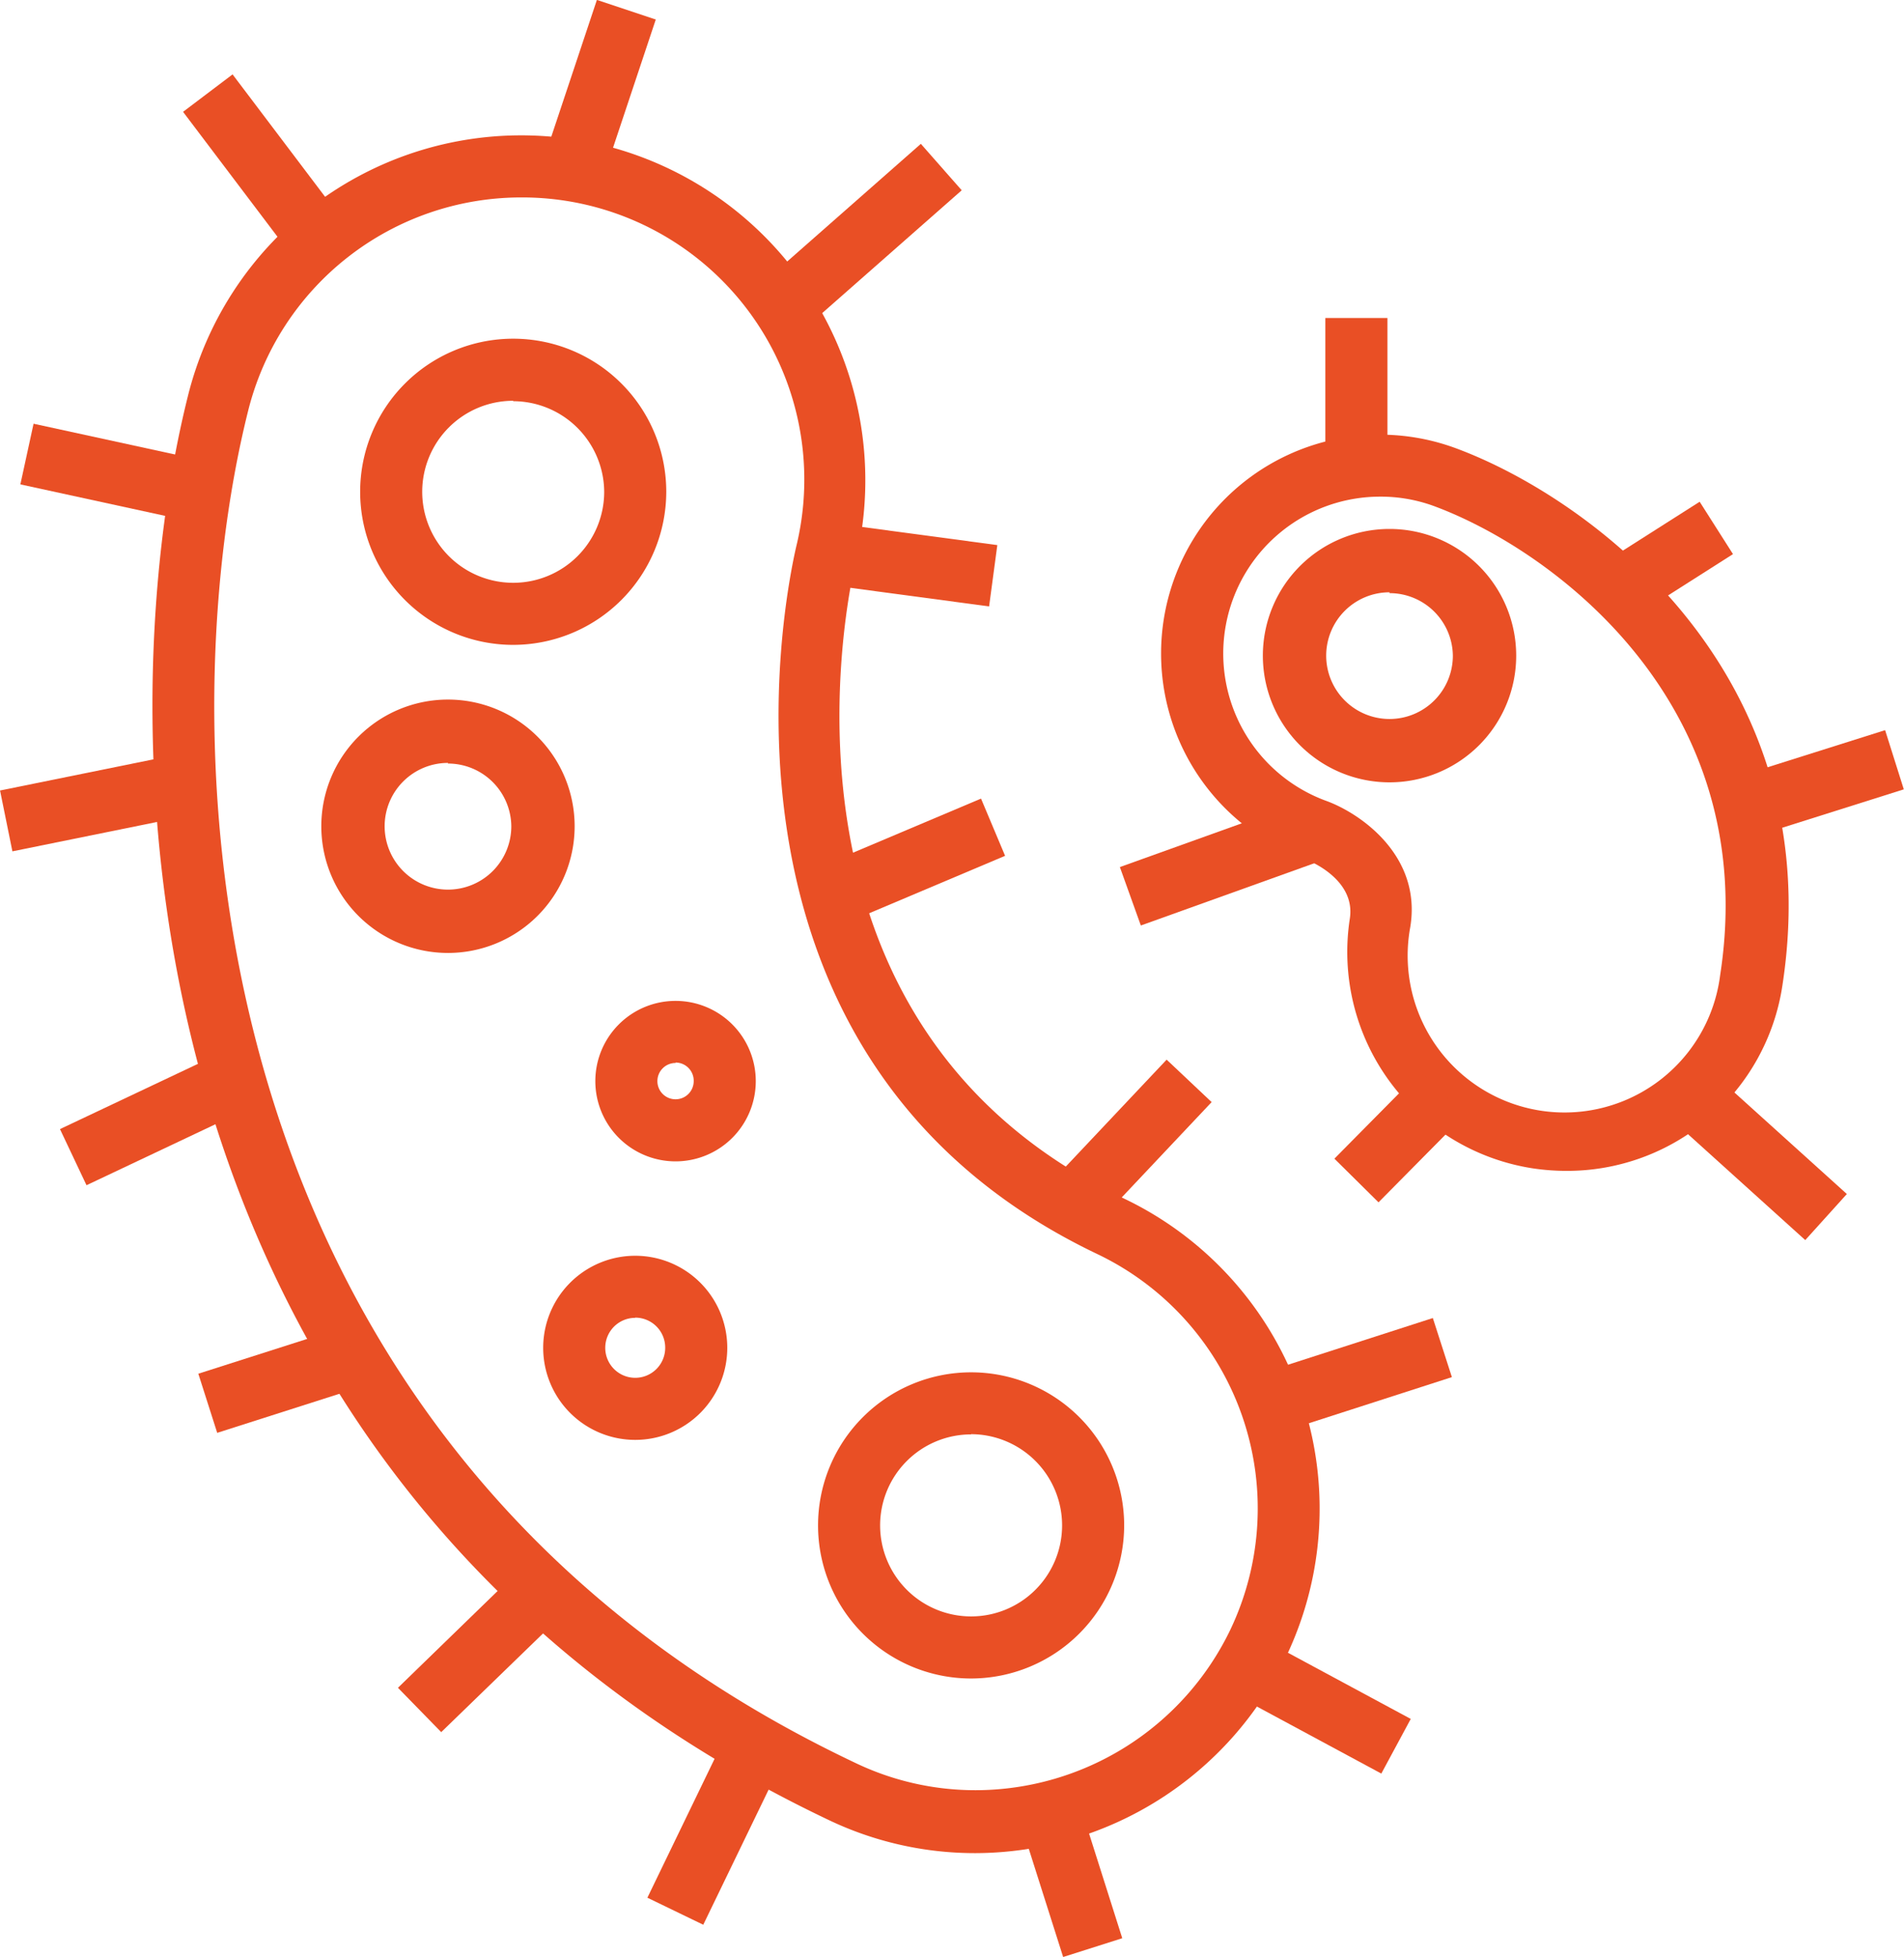 <svg xmlns="http://www.w3.org/2000/svg" viewBox="0 0 90.19 92.68"><defs><style>.cls-1{fill:#e94f25;}</style></defs><title>Asset 1</title><g id="Layer_2" data-name="Layer 2"><g id="Layer_1-2" data-name="Layer 1"><path class="cls-1" d="M74.19,55.45a10.82,10.82,0,0,1-1.59-.12A10.37,10.37,0,0,1,63.94,43.5c.29-1.89-2-2.78-2.15-2.82a10.36,10.36,0,0,1,7.15-19.46c6.36,2.34,17.77,10.66,15.49,25.45A10.31,10.31,0,0,1,74.19,55.45ZM65.38,23.52a7.43,7.43,0,0,0-2.58,14.4c1.62.58,4.57,2.6,4,6a7.43,7.43,0,1,0,14.68,2.27c2-12.9-8-20.19-13.6-22.24A7.33,7.33,0,0,0,65.38,23.52Z"/><path class="cls-1" d="M65.82,37.05a6,6,0,1,1,6-6A6,6,0,0,1,65.82,37.05Zm0-9a3,3,0,1,0,3,3A3,3,0,0,0,65.82,28.09Z"/><path class="cls-1" d="M46.21,87.76a16.06,16.06,0,0,1-7-1.59C5.88,70.3,4.81,35.13,8.9,18.76A16.26,16.26,0,0,1,24.68,6.41a16.55,16.55,0,0,1,4,.49A16.35,16.35,0,0,1,40.54,26.55c-.52,2.21-4.56,22,12.68,30.2a16.27,16.27,0,0,1,7.7,21.71A16.36,16.36,0,0,1,46.21,87.76ZM24.68,9.35A13.33,13.33,0,0,0,11.75,19.47c-3.89,15.57-2.89,49,28.73,64a13.15,13.15,0,0,0,5.73,1.31A13.41,13.41,0,0,0,58.27,77.2,13.35,13.35,0,0,0,52,59.4c-19.3-9.19-14.85-31.07-14.28-33.53a13.36,13.36,0,0,0-13-16.52Z"/><path class="cls-1" d="M24.31,30.54a7.25,7.25,0,1,1,7.25-7.25A7.26,7.26,0,0,1,24.31,30.54Zm0-11.56a4.31,4.31,0,1,0,4.31,4.31A4.32,4.32,0,0,0,24.31,19Z"/><path class="cls-1" d="M46,79.49a7.25,7.25,0,1,1,7.25-7.25A7.26,7.26,0,0,1,46,79.49Zm0-11.56a4.31,4.31,0,1,0,4.31,4.31A4.32,4.32,0,0,0,46,67.92Z"/><path class="cls-1" d="M30.09,68.19a4.36,4.36,0,1,1,4.36-4.36A4.36,4.36,0,0,1,30.09,68.19Zm0-5.78a1.42,1.42,0,1,0,1.42,1.42A1.42,1.42,0,0,0,30.09,62.4Z"/><path class="cls-1" d="M32,55a3.8,3.8,0,1,1,3.8-3.8A3.8,3.8,0,0,1,32,55Zm0-4.66a.86.86,0,1,0,.86.86A.86.86,0,0,0,32,50.32Z"/><path class="cls-1" d="M21.22,45.13a6,6,0,1,1,6-6A6,6,0,0,1,21.22,45.13Zm0-9a3,3,0,1,0,3,3A3,3,0,0,0,21.22,36.16Z"/><rect class="cls-1" x="24.53" y="2.7" width="7.82" height="2.94" transform="translate(15.48 29.83) rotate(-71.56)"/><rect class="cls-1" x="11.01" y="3.53" width="2.94" height="8.75" transform="translate(-2.24 9.12) rotate(-37.09)"/><rect class="cls-1" x="3.91" y="18.21" width="2.94" height="8.39" transform="translate(-17.66 22.89) rotate(-77.73)"/><rect class="cls-1" x="0.21" y="36.56" width="8.56" height="2.94" transform="translate(-7.48 1.65) rotate(-11.48)"/><rect class="cls-1" x="3.07" y="51.52" width="8.45" height="2.94" transform="translate(-21.96 8.21) rotate(-25.31)"/><rect class="cls-1" x="9.67" y="63.88" width="7.24" height="2.94" transform="translate(-19.26 7.15) rotate(-17.72)"/><polygon class="cls-1" points="20.9 82.03 18.85 79.93 24.68 74.27 26.73 76.38 20.9 82.03"/><rect class="cls-1" x="29.54" y="85.14" width="8.69" height="2.94" transform="translate(-58.84 79.38) rotate(-64.18)"/><polygon class="cls-1" points="50.36 92.68 48.33 86.29 51.13 85.39 53.16 91.79 50.36 92.68"/><rect class="cls-1" x="61.1" y="76.74" width="2.94" height="8.08" transform="translate(-38.22 97.56) rotate(-61.69)"/><rect class="cls-1" x="59.96" y="63.67" width="8.57" height="2.94" transform="translate(-16.89 22.85) rotate(-17.87)"/><rect class="cls-1" x="49.46" y="52.68" width="8.15" height="2.93" transform="translate(-22.59 55.94) rotate(-46.67)"/><polygon class="cls-1" points="40.77 43.42 39.63 40.71 46.47 37.82 47.61 40.53 40.77 43.42"/><rect class="cls-1" x="41.61" y="22.73" width="2.93" height="8" transform="translate(10.87 65.88) rotate(-82.37)"/><rect class="cls-1" x="35.8" y="9.76" width="10.04" height="2.93" transform="translate(2.76 29.77) rotate(-41.35)"/><rect class="cls-1" x="53.27" y="39.4" width="9.29" height="2.94" transform="translate(-10.4 21.97) rotate(-19.74)"/><rect class="cls-1" x="63.39" y="52.38" width="5.8" height="2.94" transform="translate(-18.61 63.1) rotate(-45.31)"/><rect class="cls-1" x="62.78" y="15.06" width="2.94" height="7.1"/><rect class="cls-1" x="76.26" y="24.99" width="5.46" height="2.94" transform="translate(-1.85 46.55) rotate(-32.47)"/><rect class="cls-1" x="83.09" y="35.53" width="6.81" height="2.94" transform="translate(-7.13 27.76) rotate(-17.52)"/><rect class="cls-1" x="81.79" y="50.35" width="2.94" height="8.73" transform="translate(-13.15 79.84) rotate(-47.92)"/></g></g></svg>